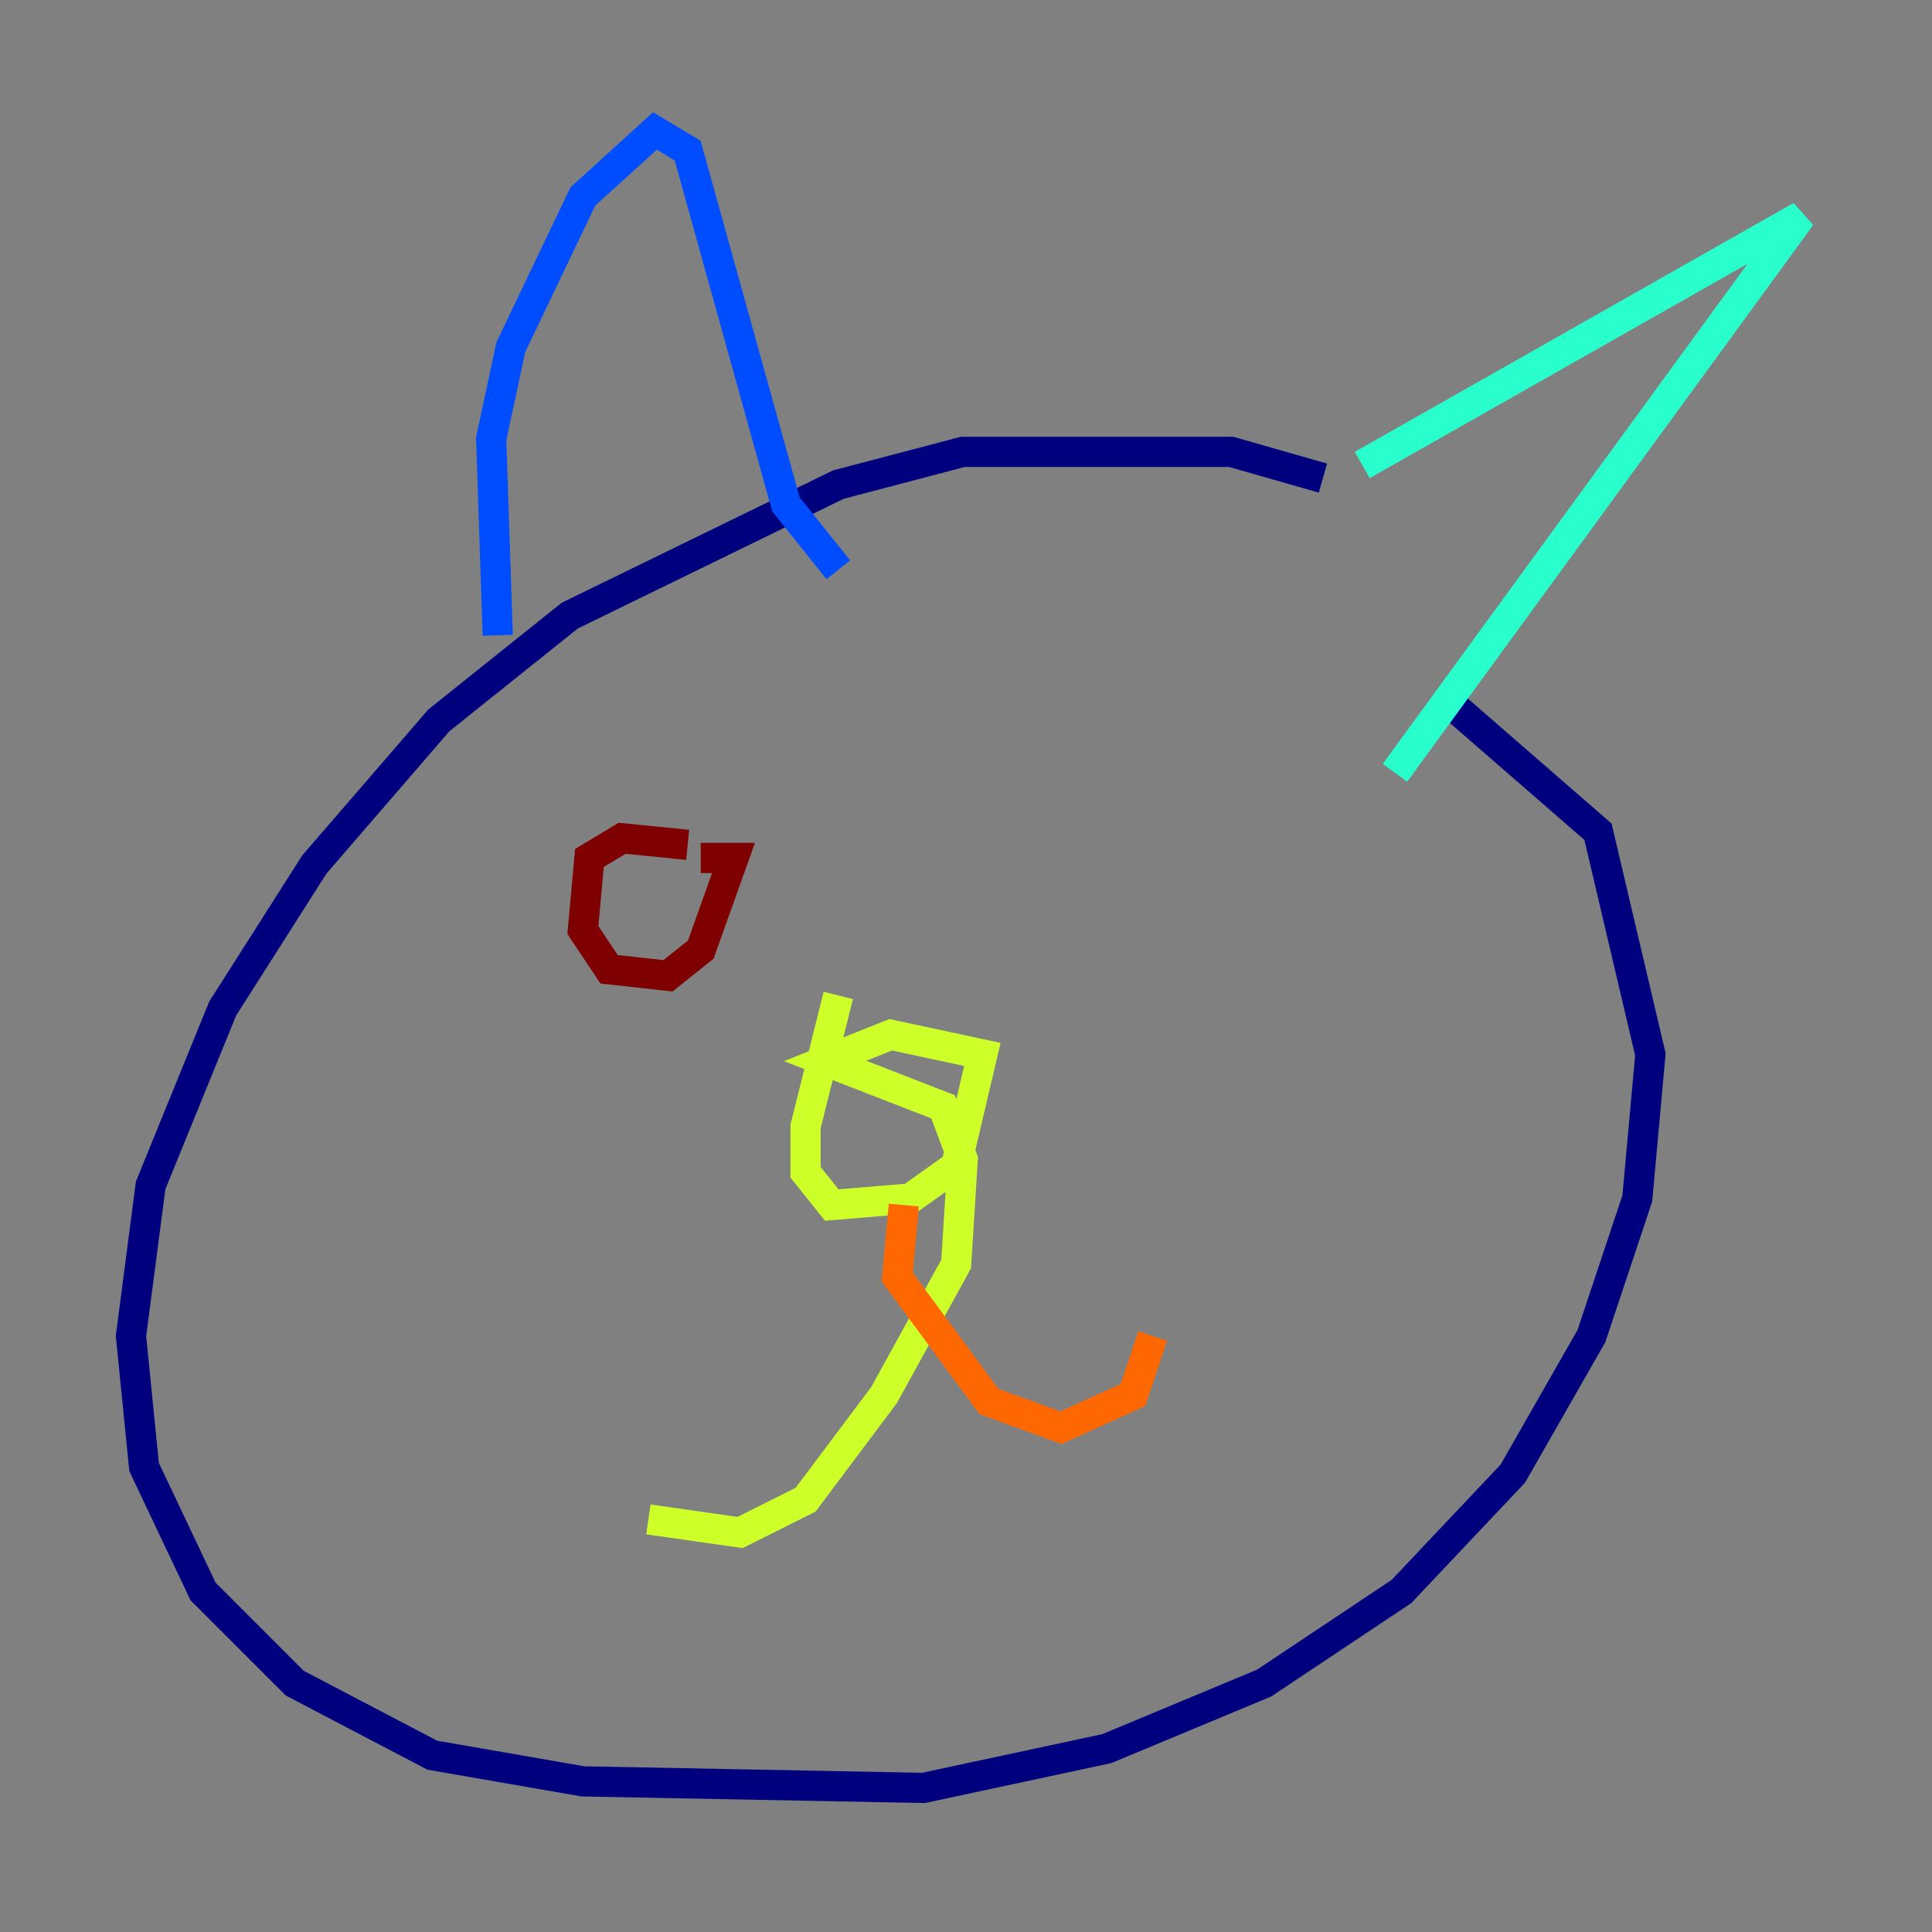 <?xml version="1.0" encoding="utf-8" ?>
<svg baseProfile="tiny" height="128" version="1.2" viewBox="0,0,128,128" width="128" xmlns="http://www.w3.org/2000/svg" xmlns:ev="http://www.w3.org/2001/xml-events" xmlns:xlink="http://www.w3.org/1999/xlink"><rect x="0" y="0" width="128" height="128" fill="#808080" stroke="none"/><defs /><polyline fill="none" points="87.647,31.675 81.573,29.939 63.783,29.939 55.539,32.108 37.749,40.786 29.071,47.729 20.827,57.275 14.752,66.82 9.98,78.536 8.678,88.515 9.546,97.193 13.451,105.437 19.525,111.512 28.637,116.285 38.617,118.02 61.18,118.454 73.329,115.851 83.742,111.512 92.854,105.437 100.231,97.627 105.437,88.515 108.475,79.403 109.342,69.858 105.871,55.105 95.891,46.427" stroke="#00007f" stroke-width="2" /><polyline fill="none" points="32.976,42.088 32.542,29.071 33.844,22.997 38.617,13.017 43.39,8.678 45.559,9.98 52.068,33.41 55.539,37.749" stroke="#004cff" stroke-width="2" /><polyline fill="none" points="90.251,30.807 119.322,14.319 92.42,51.2" stroke="#29ffcd" stroke-width="2" /><polyline fill="none" points="55.539,65.953 53.37,74.63 53.37,77.668 55.105,79.837 60.312,79.403 63.349,77.234 65.085,69.858 59.01,68.556 54.671,70.291 62.481,73.329 63.783,76.8 63.349,83.742 58.576,92.42 53.37,99.363 49.031,101.532 42.956,100.664" stroke="#cdff29" stroke-width="2" /><polyline fill="none" points="59.878,79.837 59.444,84.61 65.519,92.854 70.291,94.59 75.064,92.42 76.366,88.515" stroke="#ff6700" stroke-width="2" /><polyline fill="none" points="45.559,55.973 41.22,55.539 39.051,56.841 38.617,61.614 40.352,64.217 44.258,64.651 46.427,62.915 48.597,56.841 46.427,56.841" stroke="#7f0000" stroke-width="2" /></svg>